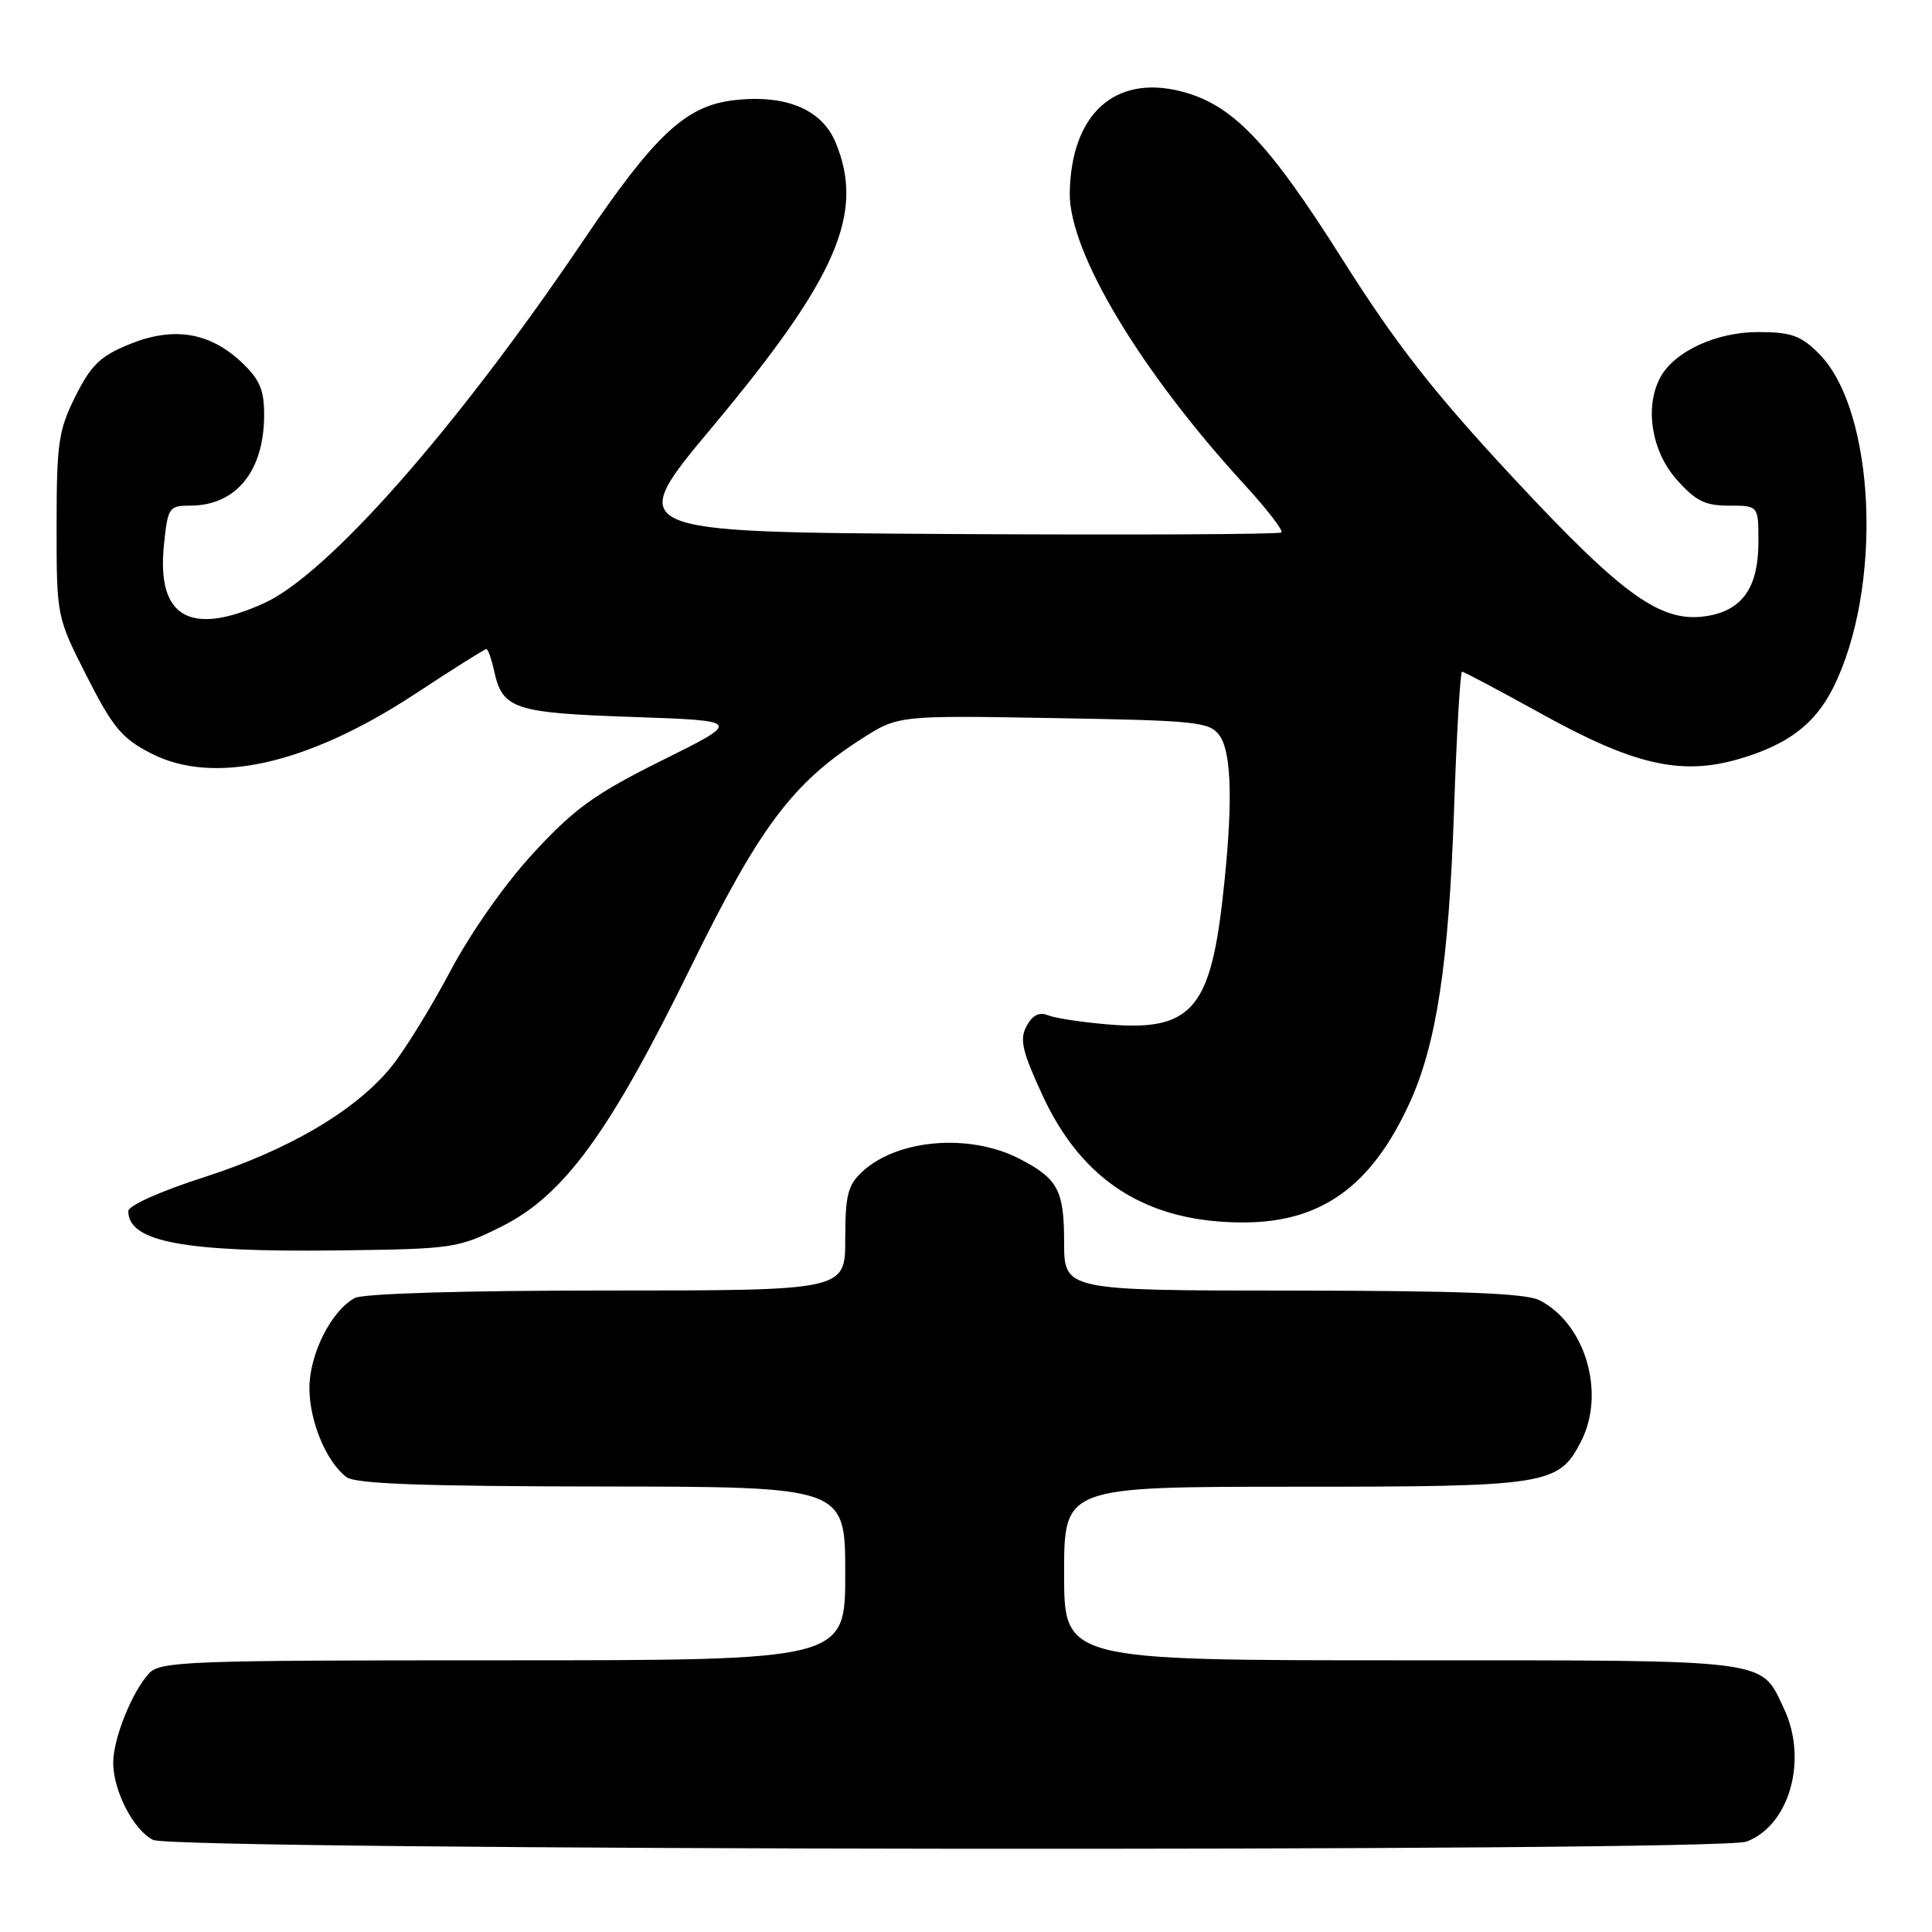 <?xml version="1.0" encoding="UTF-8" standalone="no"?>
<!DOCTYPE svg PUBLIC "-//W3C//DTD SVG 1.1//EN" "http://www.w3.org/Graphics/SVG/1.1/DTD/svg11.dtd" >
<svg xmlns="http://www.w3.org/2000/svg" xmlns:xlink="http://www.w3.org/1999/xlink" version="1.1" viewBox="0 0 256 256">
 <g >
 <path fill="currentColor"
d=" M 231.43 244.02 C 237.15 241.85 239.58 233.14 236.37 226.37 C 233.23 219.76 235.16 220.00 185.78 220.00 C 141.00 220.00 141.00 220.00 141.00 208.50 C 141.00 197.00 141.00 197.00 171.55 197.00 C 205.10 197.00 206.51 196.78 209.48 191.03 C 212.80 184.62 210.08 175.37 203.97 172.28 C 202.16 171.36 193.44 171.03 171.25 171.01 C 141.00 171.00 141.00 171.00 141.00 164.57 C 141.00 157.72 140.18 156.18 135.12 153.56 C 128.51 150.14 118.93 150.92 114.25 155.26 C 112.34 157.03 112.00 158.38 112.00 164.17 C 112.00 171.00 112.00 171.00 80.43 171.00 C 61.57 171.00 48.13 171.40 47.02 171.99 C 43.91 173.65 41.00 179.42 41.00 183.92 C 41.00 188.32 43.22 193.67 45.90 195.72 C 47.08 196.62 55.98 196.94 79.75 196.97 C 112.00 197.00 112.00 197.00 112.00 208.50 C 112.00 220.00 112.00 220.00 66.65 220.00 C 24.39 220.00 21.20 220.12 19.69 221.79 C 17.45 224.27 15.00 230.41 15.00 233.57 C 15.00 237.30 17.72 242.56 20.30 243.80 C 23.22 245.21 227.75 245.43 231.43 244.02 Z  M 66.50 162.50 C 74.72 158.39 80.80 150.06 91.49 128.23 C 100.58 109.69 104.98 103.79 114.10 97.94 C 119.00 94.79 119.00 94.79 139.58 95.15 C 158.57 95.47 160.27 95.65 161.58 97.44 C 163.26 99.74 163.39 106.96 161.97 119.34 C 160.31 133.81 157.66 136.67 146.80 135.74 C 143.34 135.45 139.75 134.90 138.83 134.52 C 137.69 134.06 136.79 134.53 136.02 135.97 C 135.08 137.72 135.44 139.30 138.13 145.12 C 143.40 156.56 152.07 162.03 164.86 161.98 C 175.10 161.94 181.71 157.18 186.75 146.21 C 190.34 138.41 191.97 127.69 192.67 107.25 C 193.01 97.21 193.49 89.00 193.73 89.00 C 193.96 89.00 198.67 91.50 204.19 94.55 C 216.49 101.37 222.73 102.80 230.39 100.58 C 236.86 98.70 240.47 95.97 242.89 91.16 C 249.54 77.93 248.54 54.38 241.01 46.85 C 238.60 44.45 237.34 44.00 232.94 44.00 C 227.39 44.00 221.83 46.59 219.99 50.02 C 217.91 53.91 218.82 59.73 222.10 63.47 C 224.66 66.38 225.90 67.00 229.10 67.00 C 233.00 67.00 233.00 67.00 233.00 71.78 C 233.00 77.70 230.99 80.72 226.50 81.57 C 220.29 82.73 215.33 79.24 200.50 63.30 C 189.93 51.94 185.00 45.63 177.88 34.37 C 167.98 18.70 163.27 13.81 156.44 12.09 C 147.67 9.88 141.91 15.17 141.75 25.56 C 141.63 33.38 151.09 49.17 164.96 64.28 C 167.88 67.47 170.05 70.28 169.79 70.55 C 169.53 70.81 149.83 70.90 126.03 70.76 C 82.74 70.50 82.74 70.50 94.41 56.55 C 110.93 36.78 114.63 28.23 110.71 18.85 C 108.89 14.49 104.12 12.50 97.31 13.27 C 90.88 13.99 86.78 17.82 77.13 32.11 C 60.45 56.79 43.44 76.09 34.98 79.93 C 25.19 84.36 20.75 81.79 21.72 72.25 C 22.23 67.23 22.38 67.00 25.19 67.00 C 31.28 67.00 35.00 62.44 35.00 54.95 C 35.00 51.61 34.40 50.24 31.93 47.93 C 27.71 44.00 22.94 43.25 17.13 45.62 C 13.31 47.18 12.06 48.37 10.00 52.50 C 7.75 57.01 7.50 58.69 7.50 69.61 C 7.50 81.73 7.50 81.73 11.50 89.61 C 14.93 96.37 16.14 97.83 20.00 99.82 C 28.28 104.10 40.75 101.30 54.94 91.99 C 59.95 88.69 64.23 86.00 64.45 86.00 C 64.66 86.00 65.13 87.32 65.48 88.93 C 66.59 93.96 68.10 94.46 83.80 95.00 C 98.31 95.50 98.31 95.50 87.76 100.74 C 78.88 105.15 76.20 107.07 70.78 112.92 C 66.95 117.06 62.44 123.46 59.62 128.77 C 57.02 133.67 53.48 139.39 51.75 141.48 C 47.02 147.22 38.18 152.41 27.02 155.99 C 21.26 157.84 17.00 159.75 17.00 160.48 C 17.00 164.54 24.35 165.93 44.50 165.69 C 60.10 165.50 60.65 165.42 66.50 162.50 Z "/>
</g>
</svg>